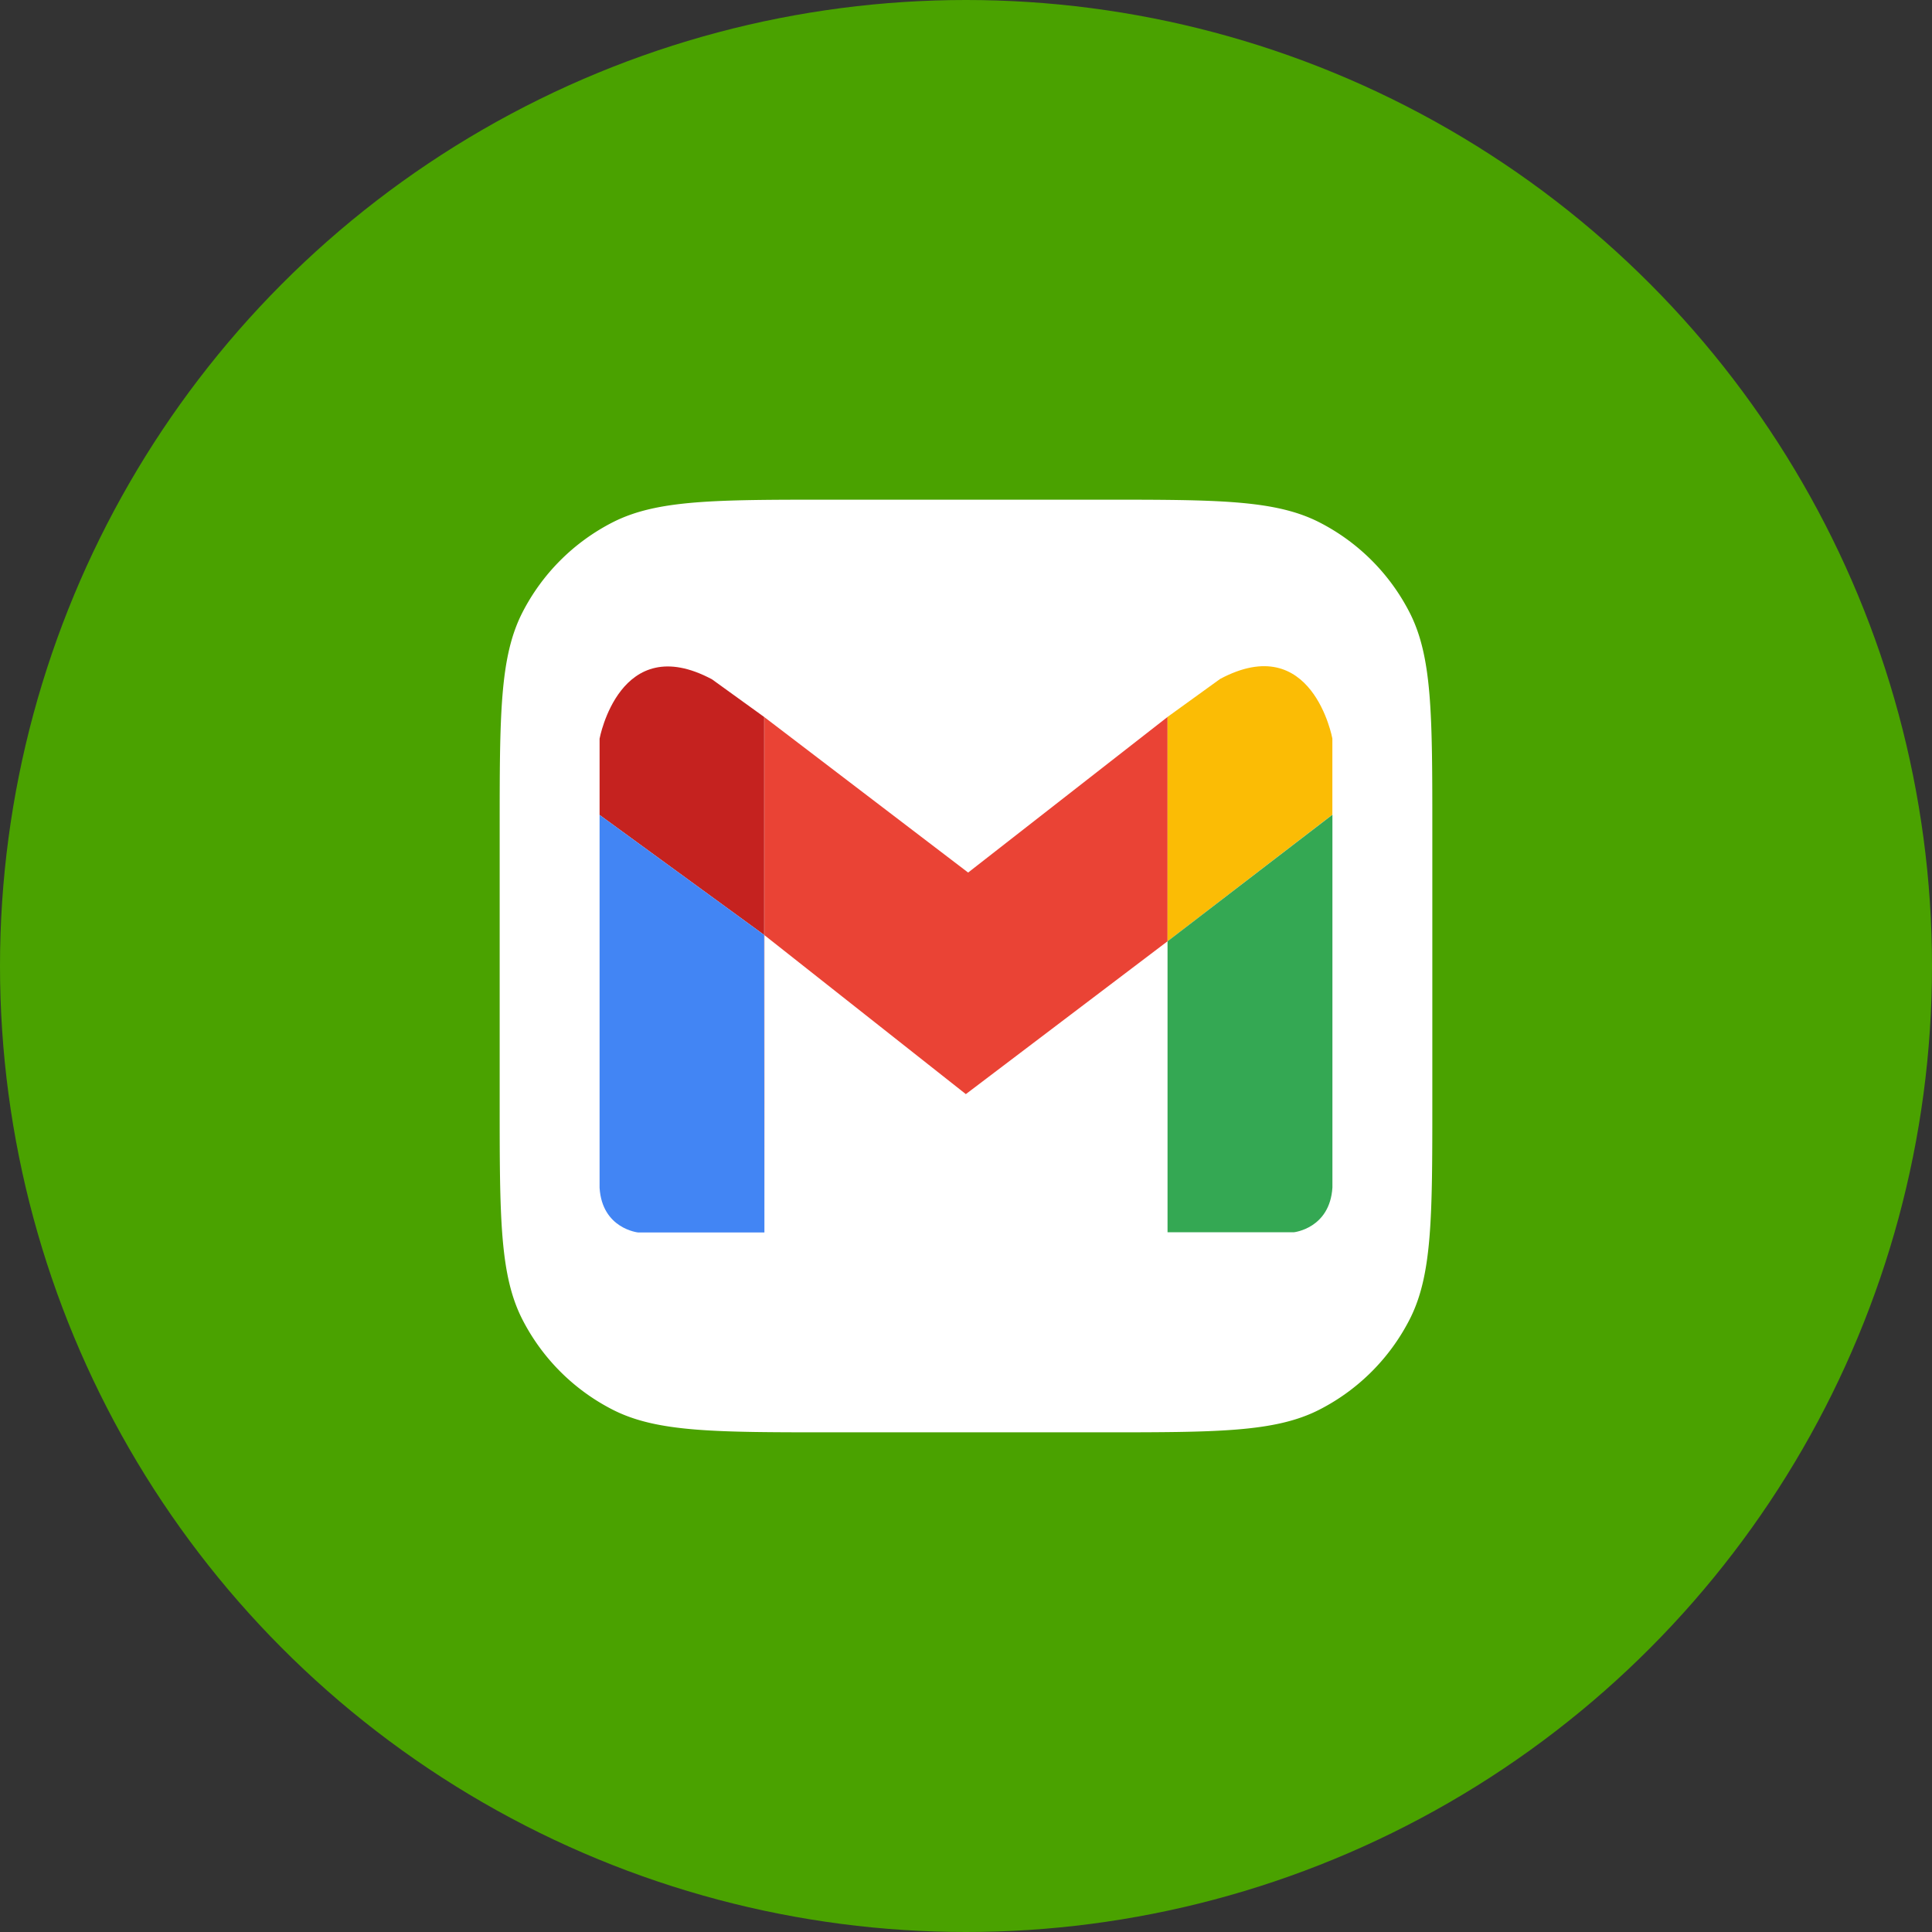 <svg width="38" height="38" fill="none" xmlns="http://www.w3.org/2000/svg"><rect width="100%" height="100%" fill="#333333" stroke="none"/><circle cx="19" cy="19" r="19" fill="#4AA200"/><path d="M9.828 16.35c0-2.283 0-3.424.444-4.297a4.076 4.076 0 0 1 1.781-1.781c.873-.444 2.014-.444 4.297-.444h5.3c2.283 0 3.425 0 4.297.444a4.076 4.076 0 0 1 1.781 1.781c.444.873.444 2.014.444 4.297v5.3c0 2.283 0 3.425-.444 4.297a4.076 4.076 0 0 1-1.781 1.781c-.872.444-2.014.444-4.297.444h-5.3c-2.283 0-3.424 0-4.297-.444a4.076 4.076 0 0 1-1.781-1.781c-.444-.872-.444-2.014-.444-4.297v-5.3z" fill="#fff"/><path d="m22.965 14.101-3.923 3.061-4.012-3.06.005.004v4.287l3.962 3.127 3.968-3.007v-4.412z" fill="#EA4335"/><path d="m23.994 13.357-1.03.744v4.413l3.242-2.49v-1.498s-.394-2.142-2.212-1.17z" fill="#FBBC05"/><path d="M22.964 18.514v5.723h2.485s.707-.073.758-.88v-7.332l-3.243 2.489z" fill="#34A853"/><path d="M15.035 24.241v-5.848l-.005-.004.005 5.852zM15.03 14.102l-1.025-.74c-1.818-.973-2.212 1.167-2.212 1.167v1.5l3.237 2.36v-4.287z" fill="#C5221F"/><path d="M15.03 14.102v4.287l.005.004v-4.287l-.005-.004z" fill="#C5221F"/><path d="M11.793 16.03v7.333c.05.806.758.878.758.878h2.484l-.005-5.852-3.237-2.36z" fill="#4285F4"/></svg>